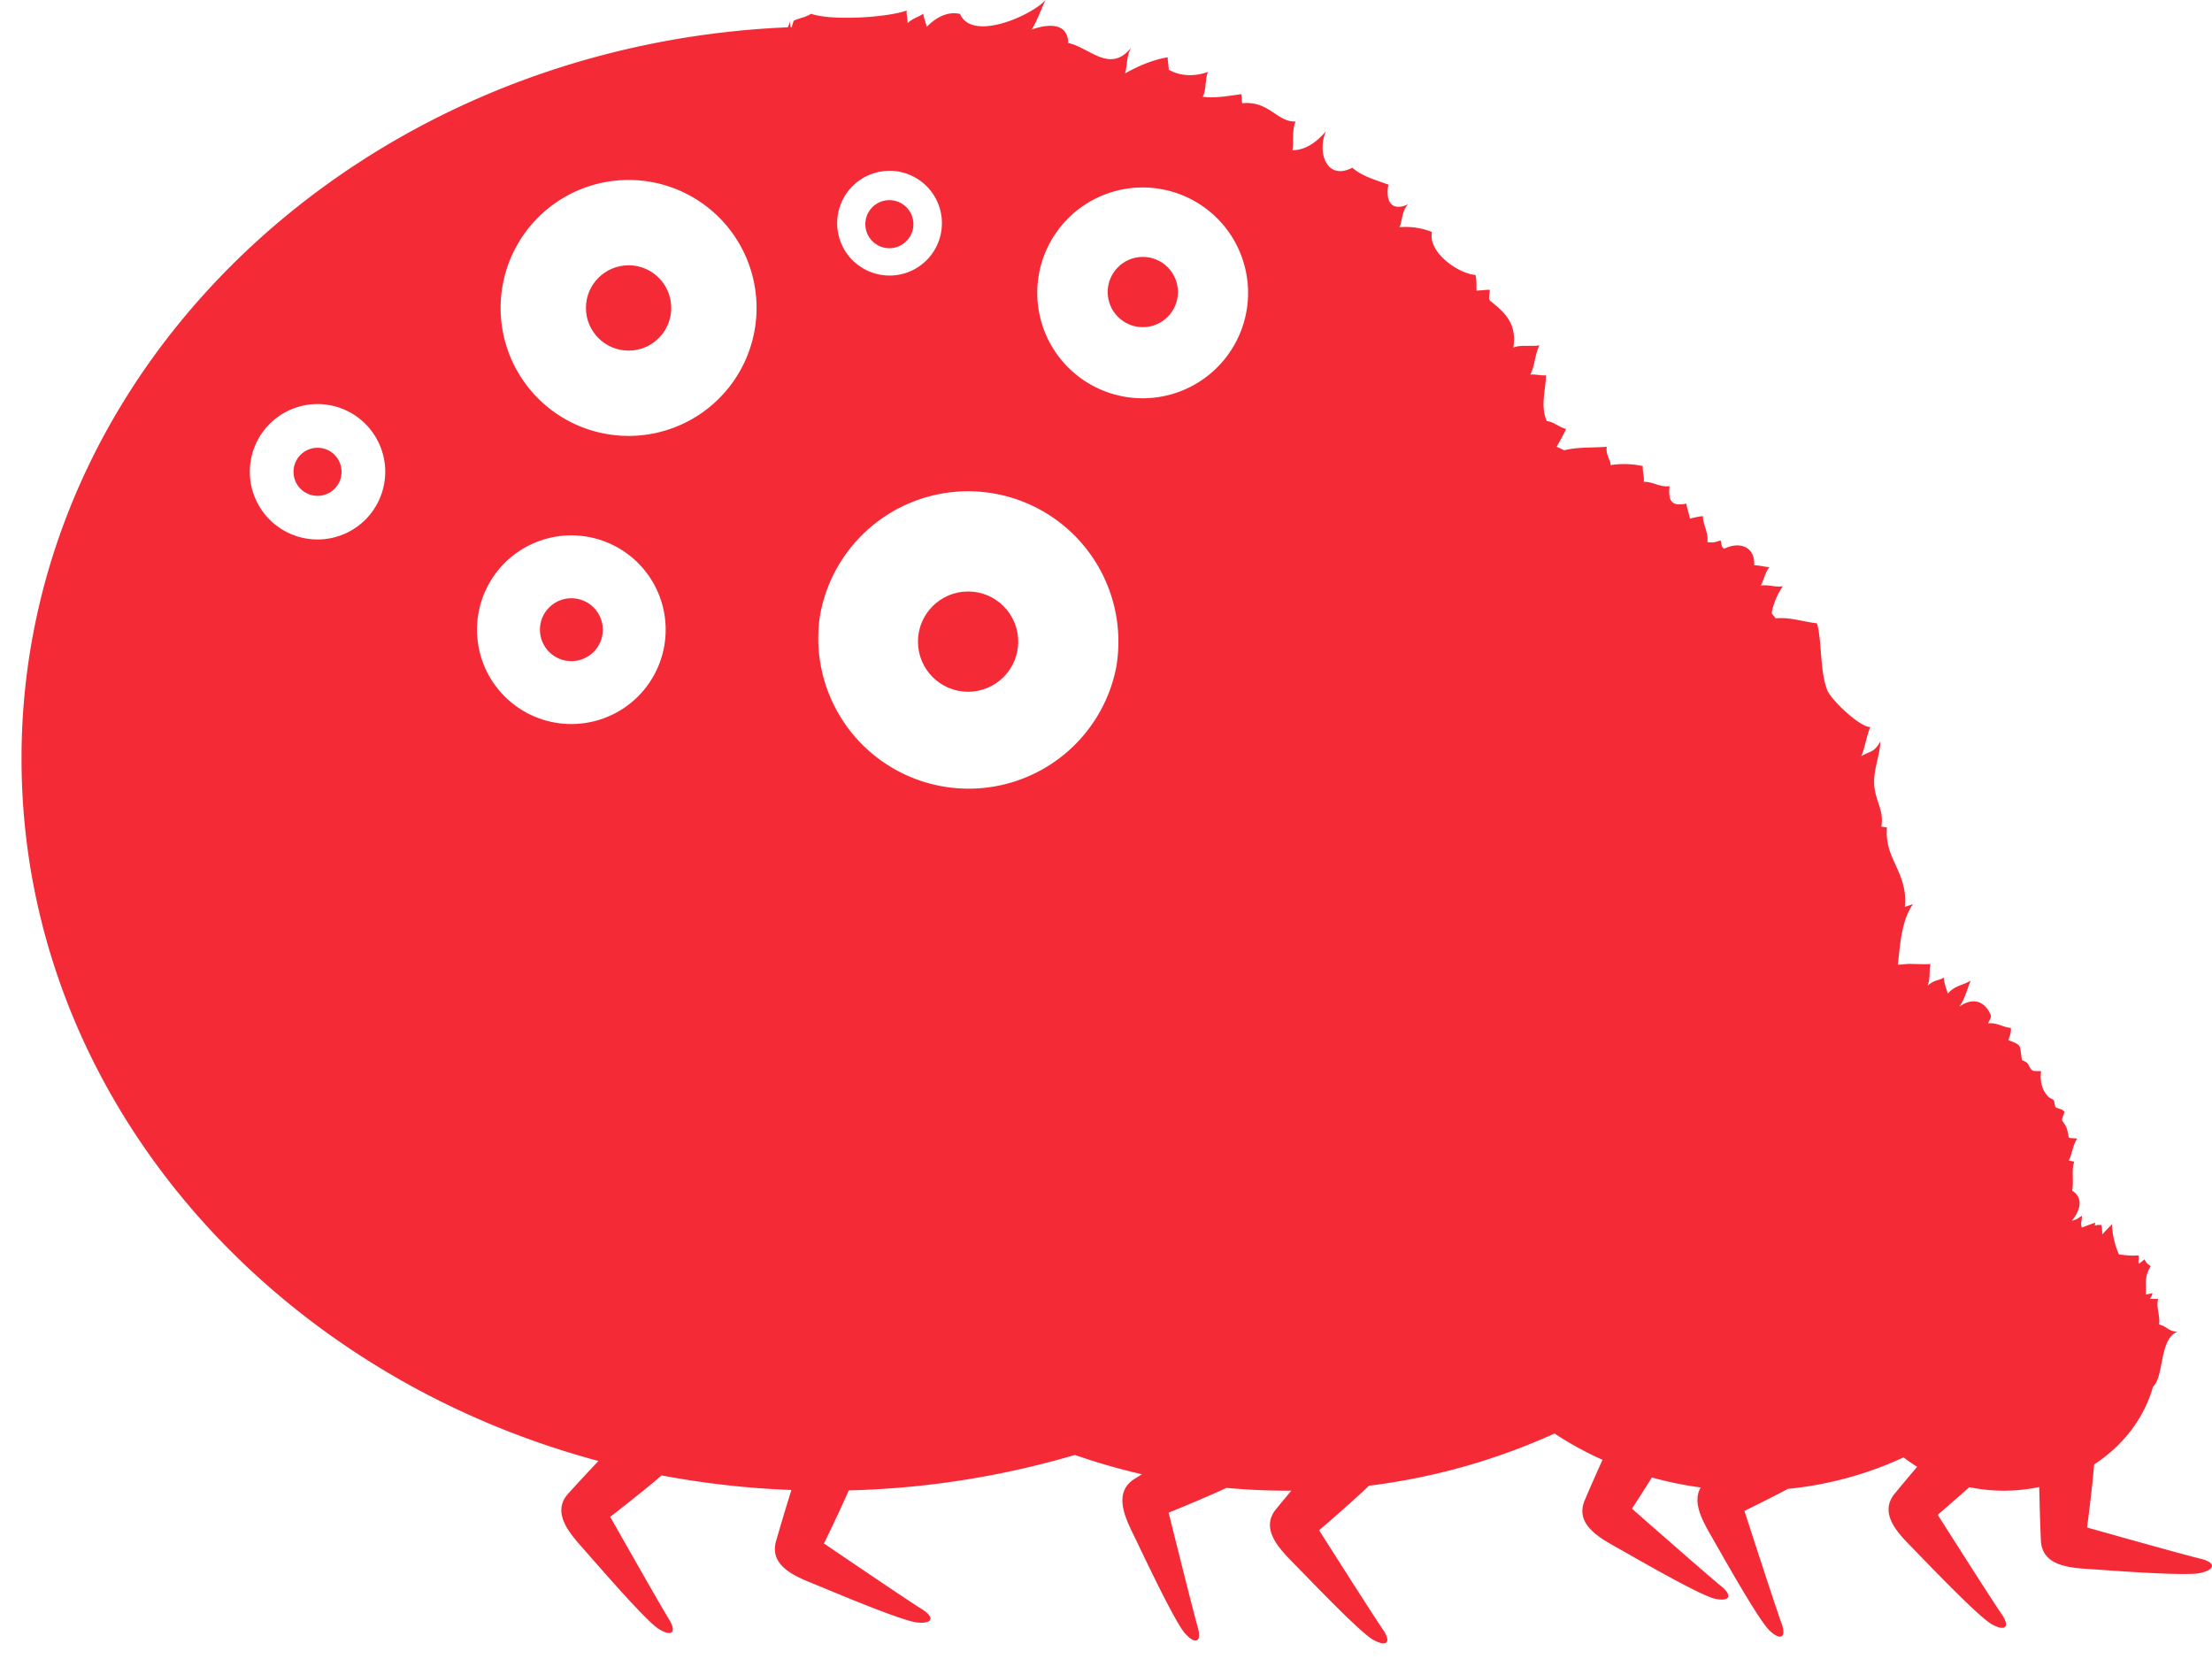<svg width="92" height="69" xmlns="http://www.w3.org/2000/svg" aria-labelledby="title-monster3"><title id="title-monster3">Monster 3</title><g transform="translate(0 -1)" fill-rule="nonzero" fill="#f42b37"><circle cx="26.144" cy="13.808" r="1.774"/><circle cx="47.531" cy="13.146" r="1.461"/><circle cx="36.99" cy="10.324" r="1"/><circle cx="40.264" cy="27.686" r="2.085"/><circle cx="23.764" cy="27.19" r="1.308"/><path d="M91.522 65.83c-.64-.15-4.718-1.299-4.718-1.299s.209-1.562.294-2.623c1.193-.775 2.076-1.912 2.448-3.23.474-.438.253-2.018 1.025-2.289-.395-.012-.431-.221-.77-.301.048-.387-.129-.674-.044-1.068-.067.002-.288.012-.346-.008.01.012.132-.174.104-.232-.025.018-.272.064-.27.064.031-.477-.071-.734.207-1.182-.172-.127-.156-.098-.259-.283l-.228.182c-.077-.086.054-.297-.045-.35-.216.033-.573-.006-.793-.041a3.625 3.625 0 0 1-.292-1.26c-.091.123-.316.328-.397.434-.009-.055-.002-.369-.05-.389.031-.016-.199-.014-.262.023.005-.043.012-.084.013-.125-.076.023-.495.178-.543.201-.098-.133.019-.344-.01-.488-.194.129-.195.145-.415.207.371-.453.481-.963.011-1.252.081-.381-.041-.854.091-1.205a4.332 4.332 0 0 1-.232-.049c.123-.193.172-.666.351-.904-.09-.041-.286.004-.351-.064-.072-.387-.067-.402-.279-.701.01-.139.08-.229.098-.363-.123-.133-.241-.104-.373-.191-.094-.326.02-.25-.244-.389-.261-.209-.426-.629-.35-1.098-.126-.027-.264.016-.38-.043-.2-.227-.079-.293-.417-.42-.11-.646.027-.609-.567-.832.062-.182.126-.322.104-.51-.322-.02-.57-.23-.939-.189.029-.143.121-.164.11-.33-.215-.541-.696-.795-1.297-.375l-.009-.008c.246-.32.324-.762.468-1.061-.388.215-.653.197-.958.539-.005-.092-.171-.445-.155-.67-.211.129-.435.1-.67.336l-.013-.006c.131-.293.05-.617.123-.893-.351.023-.874-.023-1.053.006-.103.01-.2.02-.302.023.09-.908.163-1.867.624-2.514-.083.016-.248.086-.337.107.142-1.434-.87-1.994-.743-3.301l-.239-.037c.138-.668-.275-1.102-.295-1.795-.018-.625.239-1.164.261-1.75-.267.494-.485.41-.802.623.15-.305.238-.92.384-1.219-.407.027-1.63-1.111-1.797-1.543-.312-.805-.212-2.045-.424-2.77-.629-.076-1.126-.262-1.717-.207a12.161 12.161 0 0 0-.169-.213c.07-.389.235-.789.466-1.121-.278.049-.642-.079-.918-.029.101-.139.18-.569.365-.771-.151.011-.45-.087-.638-.067.047-.767-.593-1.019-1.245-.695-.156-.071-.097-.276-.16-.342-.192.061-.312.11-.542.063.055-.395-.192-.736-.185-1.074-.117 0-.444.072-.542.104-.017-.15-.122-.437-.151-.626-.599.122-.76-.089-.696-.726-.409.052-.694-.194-1.071-.181.027-.195-.061-.459-.041-.654a3.623 3.623 0 0 0-1.336-.042c-.01-.224-.21-.431-.164-.763-.579.049-1.236.005-1.767.147-.104-.05-.209-.099-.313-.147.132-.25.284-.499.388-.741-.283-.063-.496-.294-.803-.328-.267-.616-.053-1.239-.03-1.904-.202.023-.447-.052-.655-.028.174-.292.207-.907.384-1.221-.318.07-.771-.038-1.089.098.158-.965-.32-1.449-.972-1.95-.082-.146.006-.302-.013-.455-.154-.001-.385.029-.547.036.001-.199.005-.458-.042-.654-.696-.044-1.986-.929-1.809-1.785a2.951 2.951 0 0 0-1.353-.199c.133-.29.08-.639.357-.952-.693.321-.949-.144-.815-.818-.581-.212-1.081-.344-1.502-.704-1.084.559-1.476-.669-1.093-1.52-.383.441-.832.788-1.397.792.059-.364-.028-.832.132-1.196-.768.041-1.1-.871-2.22-.758-.032-.132-.004-.246-.042-.376-.514.064-1.044.176-1.601.106.162-.316.088-.747.219-1.036-.489.188-1.129.206-1.635-.09.003-.159-.044-.351-.042-.514-.599.092-1.229.364-1.773.669.102-.345.049-.716.257-1.074-.882 1.097-1.714.008-2.62-.191-.025-.893-.901-.776-1.521-.56.237-.377.401-.877.58-1.231-.578.649-3.062 1.752-3.558.584-.531-.13-1.04.172-1.388.54-.032-.177-.12-.354-.142-.554-.106.097-.521.232-.648.396-.011-.166-.05-.359-.045-.524-.813.289-3.103.436-3.973.135-.258.156-.433.162-.719.282-.036.086-.063.191-.088.274l-.046.001c-.011-.082-.027-.165-.016-.254-.025.093-.06.179-.101.258C15.024 2.893.895 16.22.895 32.551c0 13.826 10.126 25.498 23.996 29.213a87.25 87.25 0 0 0-1.252 1.35c-.696.764 0 1.598.557 2.227.557.625 2.644 3.061 3.2 3.408.558.348.766.139.418-.418-.348-.557-2.435-4.244-2.435-4.244s1.335-1.027 2.137-1.723c1.753.332 3.557.537 5.399.607a100.81 100.81 0 0 0-.636 2.121c-.285.996.709 1.436 1.485 1.75.777.316 3.727 1.574 4.381 1.639.653.066.747-.213.189-.559-.56-.344-4.064-2.727-4.064-2.727s.611-1.246 1.031-2.207a36.457 36.457 0 0 0 9.404-1.475c.905.314 1.837.586 2.79.803l-.305.191c-.876.551-.43 1.541-.062 2.293.368.754 1.725 3.66 2.167 4.145.442.485.7.34.515-.291-.185-.629-1.205-4.74-1.205-4.74s1.443-.584 2.406-1.031a27.6 27.6 0 0 0 2.553.117l.146-.002c-.243.289-.461.553-.634.764-.656.799.081 1.598.668 2.195.589.596 2.796 2.924 3.369 3.244.573.318.771.1.396-.439-.374-.537-2.646-4.117-2.646-4.117s1.312-1.119 2.073-1.852a26.509 26.509 0 0 0 7.718-2.172 13.95 13.95 0 0 0 1.996 1.094c-.292.65-.558 1.254-.739 1.684-.405.949.525 1.51 1.257 1.92.731.408 3.503 2.023 4.144 2.17.64.145.768-.121.257-.531-.512-.412-3.694-3.211-3.694-3.211s.403-.613.828-1.297a14.94 14.94 0 0 0 2.033.416c-.358.592.058 1.359.406 1.965.42.727 1.977 3.529 2.453 3.982.476.453.721.289.491-.326-.229-.615-1.533-4.646-1.533-4.646s.955-.465 1.812-.918a14.881 14.881 0 0 0 4.806-1.309c.18.139.369.27.566.391-.364.428-.69.82-.931 1.113-.656.799.081 1.598.668 2.193.588.598 2.796 2.926 3.37 3.244.573.32.771.1.396-.438-.377-.537-2.647-4.115-2.647-4.115s.656-.561 1.311-1.148c.462.093.944.146 1.44.146.505 0 .998-.055 1.47-.152.018.854.045 1.672.069 2.219.046 1.033 1.128 1.135 1.964 1.188.835.053 4.033.311 4.674.166.639-.148.639-.442.001-.591zM15.979 21.113a2.815 2.815 0 1 1-5.545-.983 2.815 2.815 0 1 1 5.545.983zm11.647 6.762a3.923 3.923 0 1 1-7.726-1.37 3.923 3.923 0 0 1 7.726 1.37zm3.759-13.139a5.322 5.322 0 1 1-10.482-1.857 5.322 5.322 0 1 1 10.482 1.857zm3.461-4.793a2.178 2.178 0 1 1 4.288.762 2.178 2.178 0 0 1-4.288-.762zm11.575 18.834a6.255 6.255 0 0 1-12.315-2.182 6.255 6.255 0 0 1 7.249-5.067 6.257 6.257 0 0 1 5.066 7.249zm5.427-14.866a4.384 4.384 0 1 1-8.633-1.531 4.384 4.384 0 0 1 8.633 1.531z"/><circle cx="13.207" cy="20.623" r="1"/></g></svg>